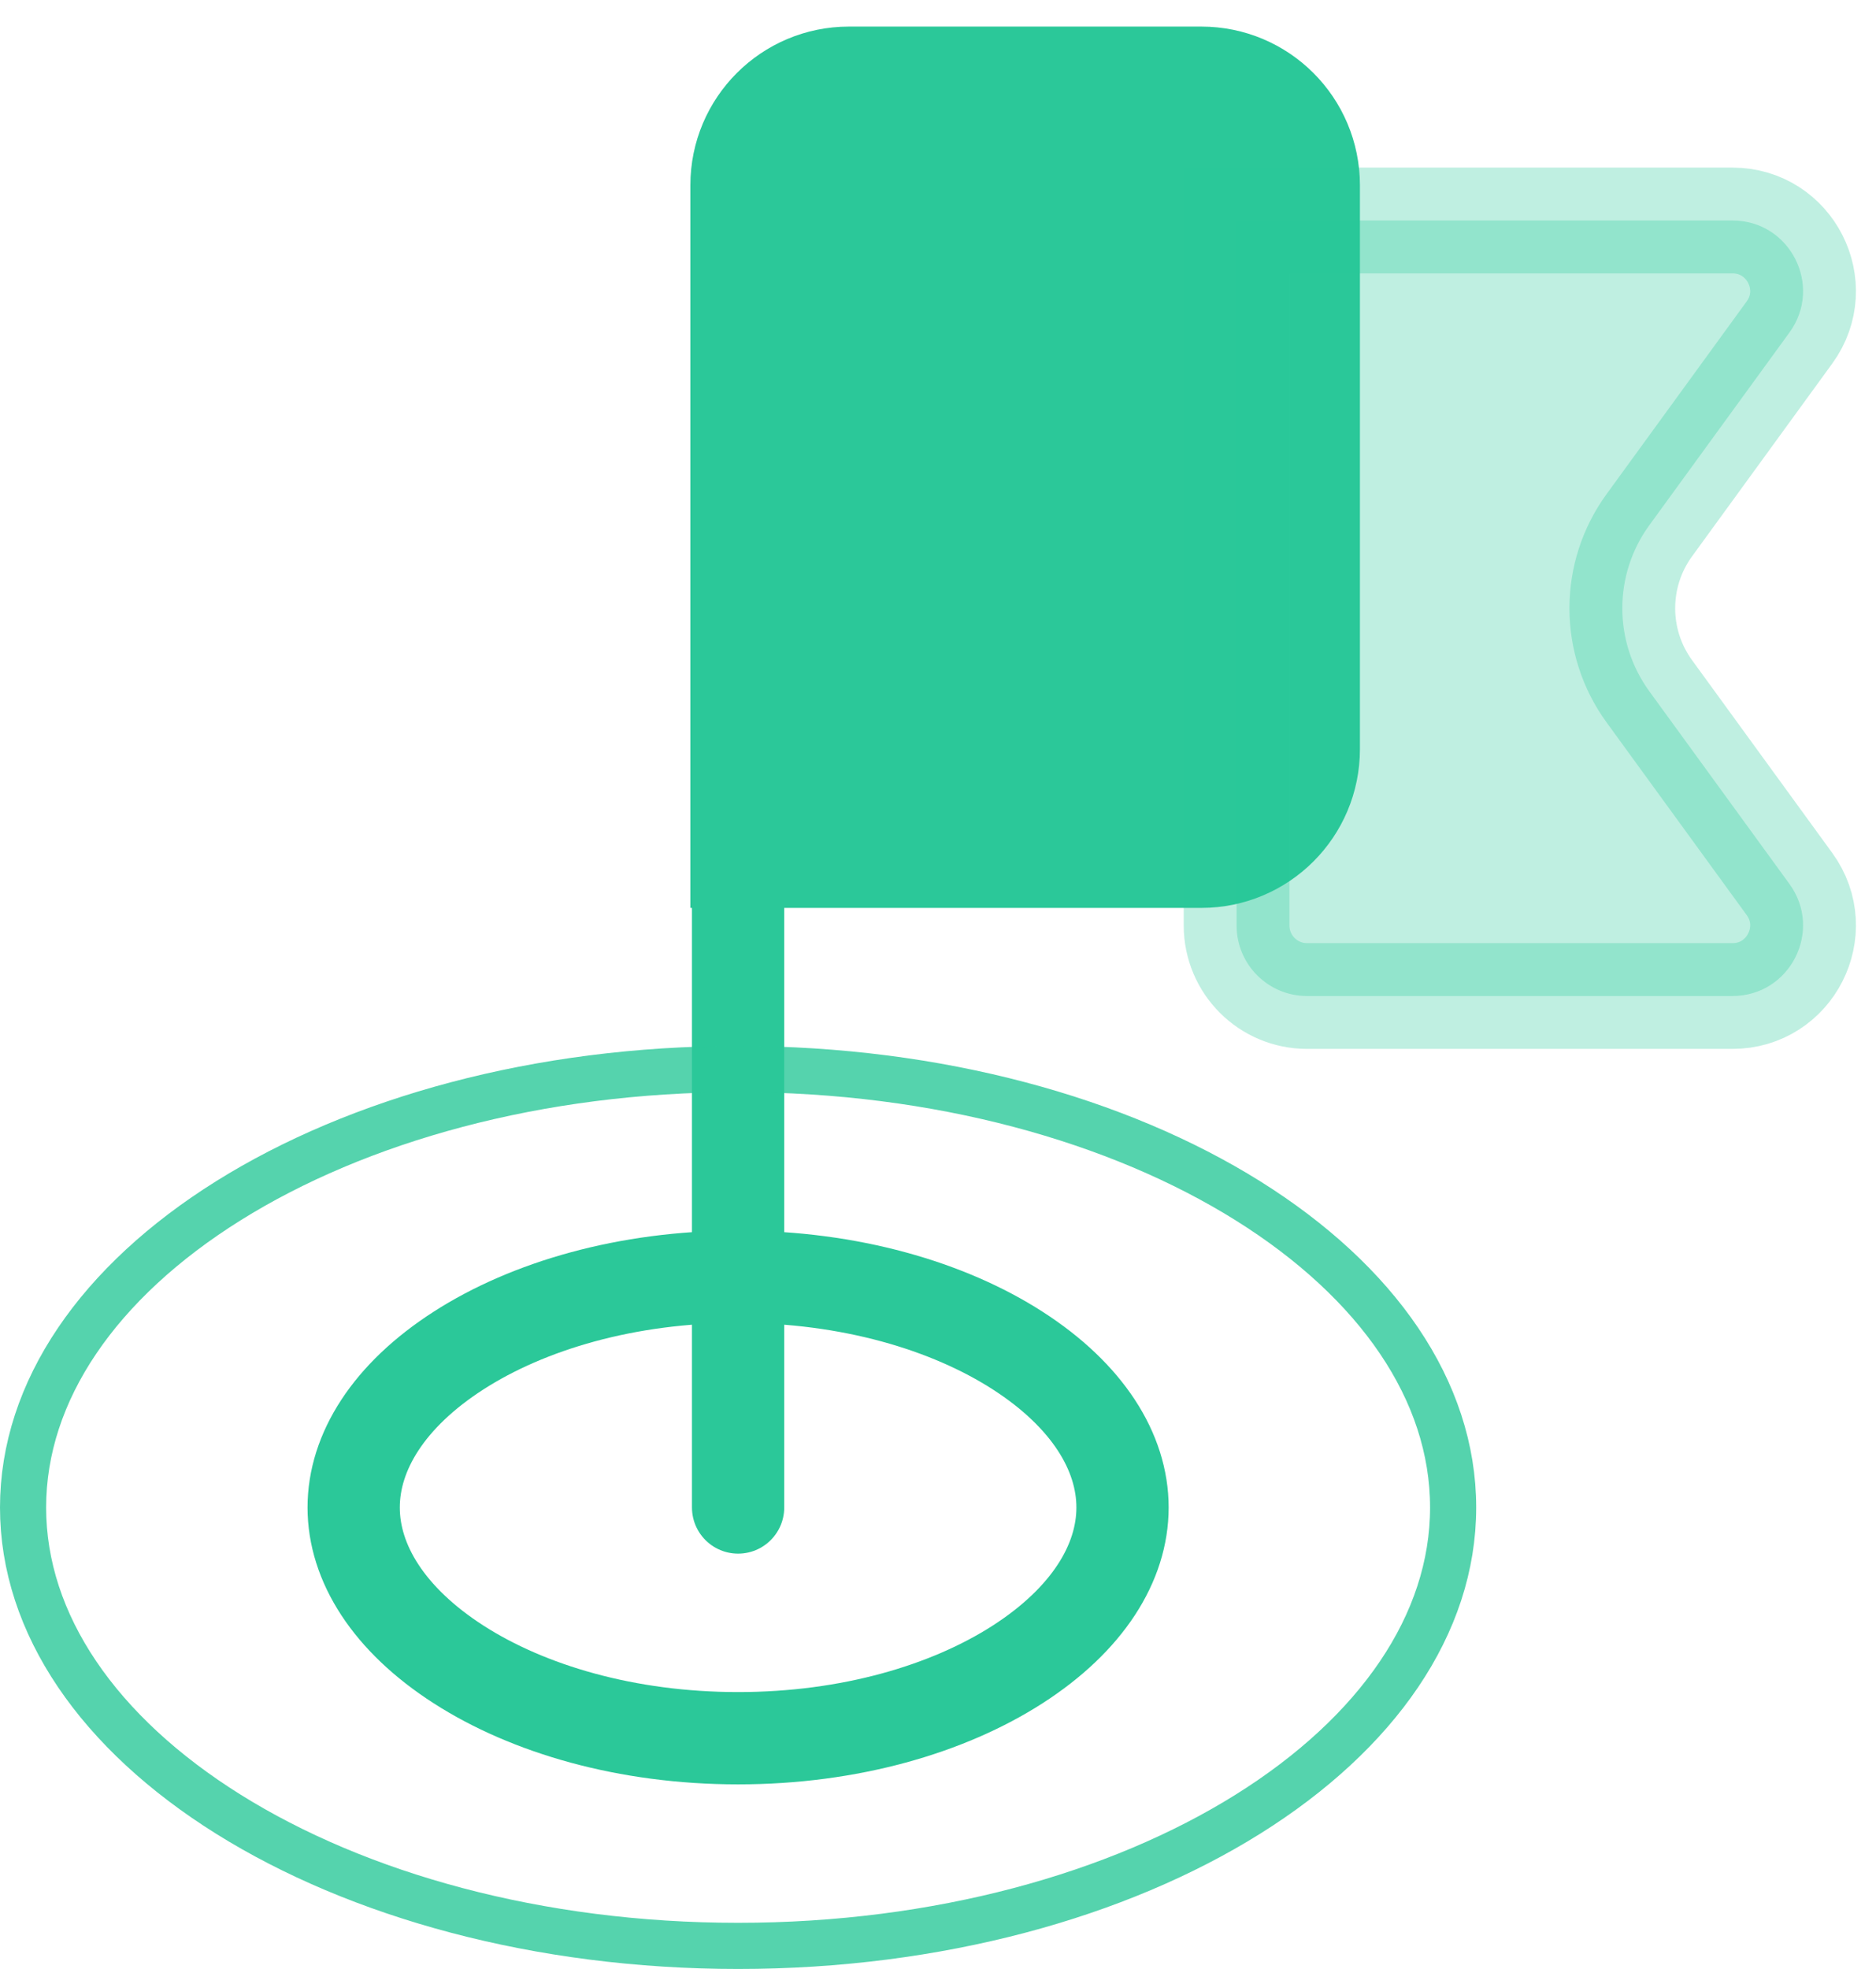<svg width="61" height="64" viewBox="0 0 61 64" fill="none" xmlns="http://www.w3.org/2000/svg">
<path d="M24.167 6.021C24.167 4.122 25.706 2.583 27.604 2.583H39.063C40.961 2.583 42.5 4.122 42.5 6.021V24.354C42.5 26.253 40.961 27.792 39.063 27.792H24.167V6.021Z" fill="#2BC899" stroke="#2BC899" stroke-width="3.438"/>
<path opacity="0.3" d="M40.209 7.167H56.333C58.206 7.167 59.288 9.292 58.187 10.806L53.627 17.075C52.459 18.682 52.459 20.86 53.627 22.467L58.187 28.735C59.288 30.25 58.206 32.375 56.333 32.375H42.5C41.234 32.375 40.209 31.349 40.209 30.083V7.167Z" fill="#2BC899" stroke="#2BC899" stroke-width="3.438"/>
<path d="M24 49L24 7" stroke="#2BC899" stroke-width="3" stroke-linecap="round" stroke-linejoin="round"/>
<path opacity="0.8" d="M47.25 49C47.25 52.79 44.79 56.335 40.573 58.971C36.367 61.599 30.509 63.25 24 63.25C17.491 63.25 11.633 61.599 7.427 58.971C3.21 56.335 0.75 52.79 0.75 49C0.75 45.21 3.21 41.665 7.427 39.029C11.633 36.401 17.491 34.75 24 34.75C30.509 34.75 36.367 36.401 40.573 39.029C44.79 41.665 47.25 45.21 47.25 49Z" stroke="#2BC899" stroke-width="1.5"/>
<path d="M36.5 49C36.5 50.802 35.362 52.641 33.088 54.102C30.831 55.553 27.622 56.5 24 56.5C20.378 56.5 17.169 55.553 14.912 54.102C12.638 52.641 11.5 50.802 11.5 49C11.5 47.198 12.638 45.359 14.912 43.898C17.169 42.447 20.378 41.5 24 41.5C27.622 41.5 30.831 42.447 33.088 43.898C35.362 45.359 36.5 47.198 36.5 49Z" stroke="#2BC899" stroke-width="3"/>
</svg>
